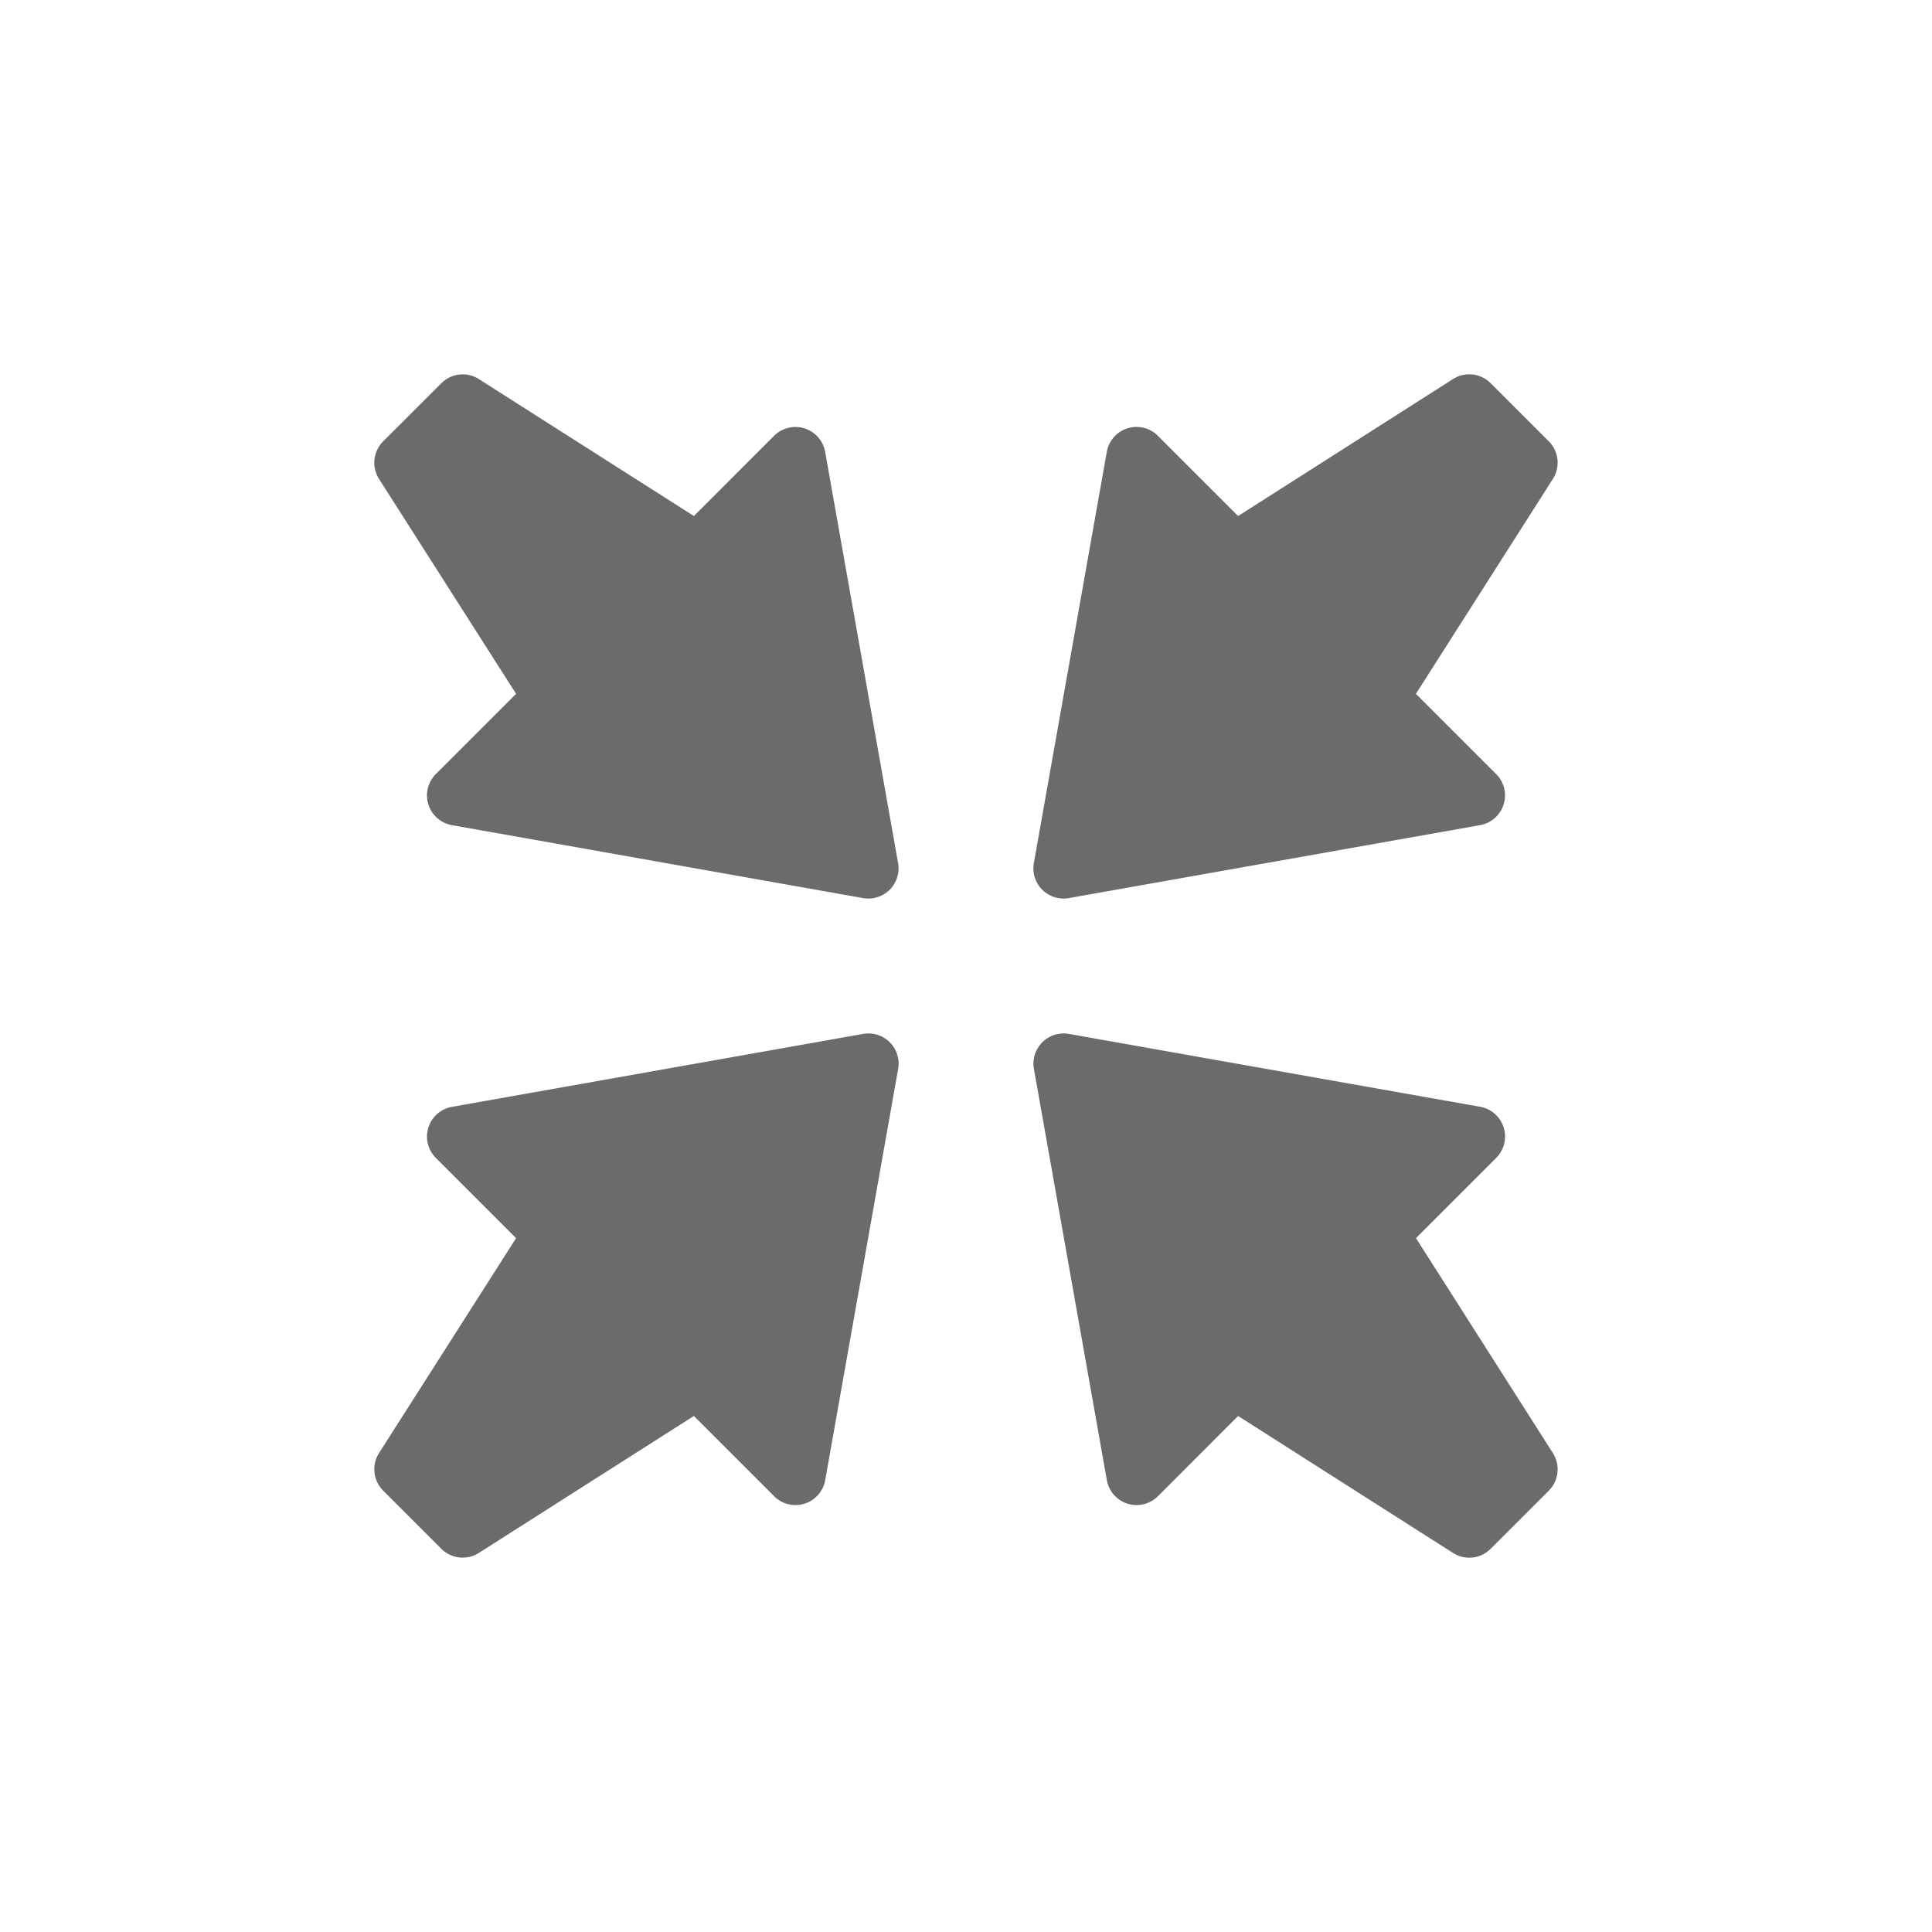<?xml version="1.0" encoding="UTF-8" standalone="no"?>
<svg
   id="glyphicons-basic"
   viewBox="0 0 32 32"
   version="1.1"
   sodipodi:docname="min_dark.svg"
   inkscape:version="1.4.2 (ebf0e940d0, 2025-05-08)"
   xmlns:inkscape="http://www.inkscape.org/namespaces/inkscape"
   xmlns:sodipodi="http://sodipodi.sourceforge.net/DTD/sodipodi-0.dtd"
   xmlns="http://www.w3.org/2000/svg"
   xmlns:svg="http://www.w3.org/2000/svg">
  <defs
     id="defs1" />
  <sodipodi:namedview
     id="namedview1"
     pagecolor="#505050"
     bordercolor="#eeeeee"
     borderopacity="1"
     inkscape:showpageshadow="0"
     inkscape:pageopacity="0"
     inkscape:pagecheckerboard="0"
     inkscape:deskcolor="#505050"
     inkscape:zoom="36.25"
     inkscape:cx="16.013793"
     inkscape:cy="16"
     inkscape:window-width="2560"
     inkscape:window-height="1371"
     inkscape:window-x="0"
     inkscape:window-y="0"
     inkscape:window-maximized="1"
     inkscape:current-layer="glyphicons-basic" />
  <path
     id="fullscreen-off"
     d="M13.667,7.484l1.208,6.811a.5.5,0,0,1-.58.58L7.485,13.667a.5.5,0,0,1-.266-.846l1.329-1.329L6.278,7.933a.5.5,0,0,1,.068-.622l.964-.964a.5.5,0,0,1,.622-.068L11.493,8.547l1.329-1.329A.5.5,0,0,1,13.667,7.484Zm4.037,7.391,6.811-1.208a.5.5,0,0,0,.266-.846l-1.329-1.329,2.269-3.56a.5.5,0,0,0-.068-.622l-.964-.964a.5.5,0,0,0-.622-.068L20.507,8.547,19.178,7.218a.5.5,0,0,0-.846.266l-1.208,6.811A.5.5,0,0,0,17.705,14.875Zm-3.409,2.25L7.485,18.333a.5.5,0,0,0-.266.846l1.329,1.329L6.278,24.067a.5.5,0,0,0,.068.622l.964.964a.5.5,0,0,0,.622.068L11.493,23.453l1.329,1.329a.5.5,0,0,0,.846-.266l1.208-6.811A.5.5,0,0,0,14.295,17.125Zm9.158,3.382,1.329-1.329a.5.5,0,0,0-.266-.846L17.705,17.125a.5.5,0,0,0-.58.58l1.208,6.811a.5.5,0,0,0,.846.266L20.507,23.453l3.56,2.269a.5.5,0,0,0,.622-.068l.964-.964a.5.5,0,0,0,.068-.622Z"
     style="fill:#6b6b6c;fill-opacity:1" />
</svg>
